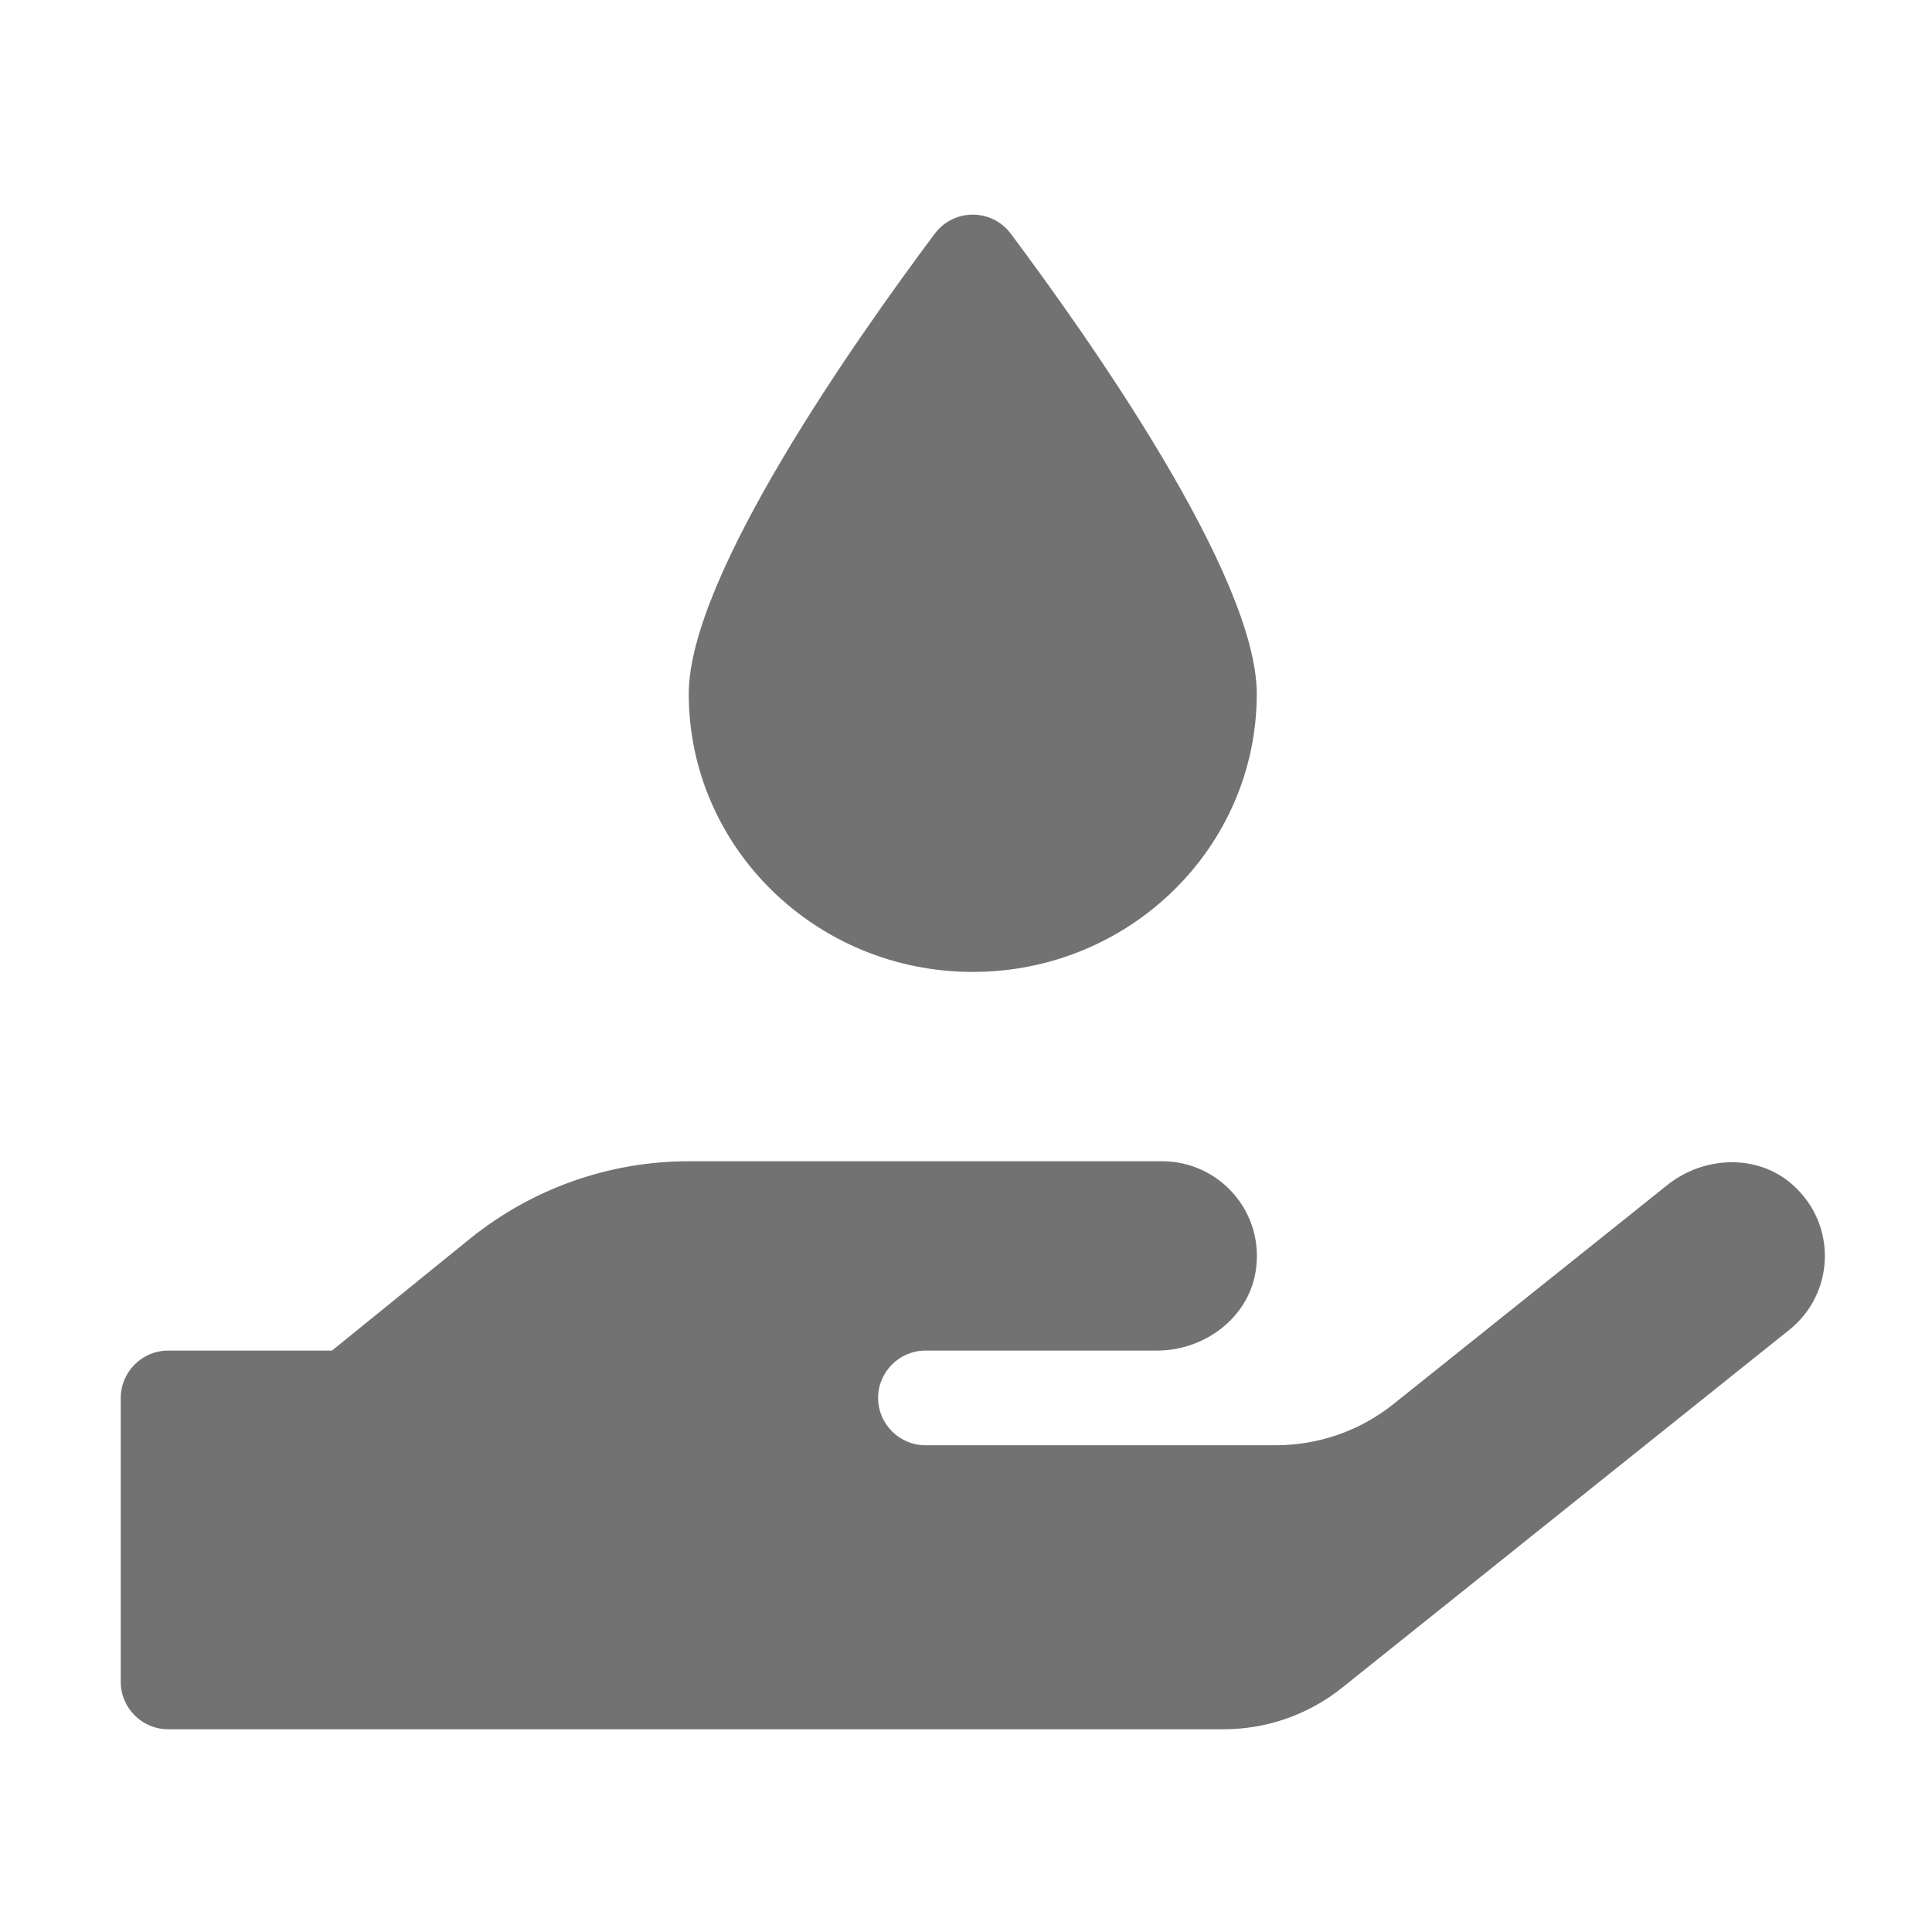 ﻿<?xml version='1.0' encoding='UTF-8'?>
<svg viewBox="-2 -3.554 32 32" xmlns="http://www.w3.org/2000/svg">
  <g transform="matrix(0.049, 0, 0, 0.049, 0, 0)">
    <path d="M288, 256C341, 256 384, 213.9 384, 162C384, 122 326.9, 41.3 300.8, 6.4C294.4, -2.1 281.6, -2.1 275.2, 6.4C249.1, 41.3 192, 122 192, 162C192, 213.9 235, 256 288, 256zM565.3, 328.1C553.5, 317.4 535.1, 318.1 522.7, 328.1L430.3, 402C419, 411.1 404.9, 416 390.3, 416L272, 416C263.2, 416 256, 408.8 256, 400C256, 391.2 263.2, 384 272, 384L350.3, 384C366.2, 384 381, 373.1 383.6, 357.4C386.9, 337.4 371.5, 320 352, 320L192, 320C165, 320 138.9, 329.3 117.9, 346.3L71.4, 384L16, 384C7.2, 384 0, 391.2 0, 400L0, 496C0, 504.8 7.2, 512 16, 512L372.8, 512C387.3, 512 401.4, 507.1 412.8, 498L564, 377C579.2, 364.9 580.4, 341.7 565.3, 328.1z" fill="#727272" fill-opacity="1" class="Black" />
  </g>
</svg>